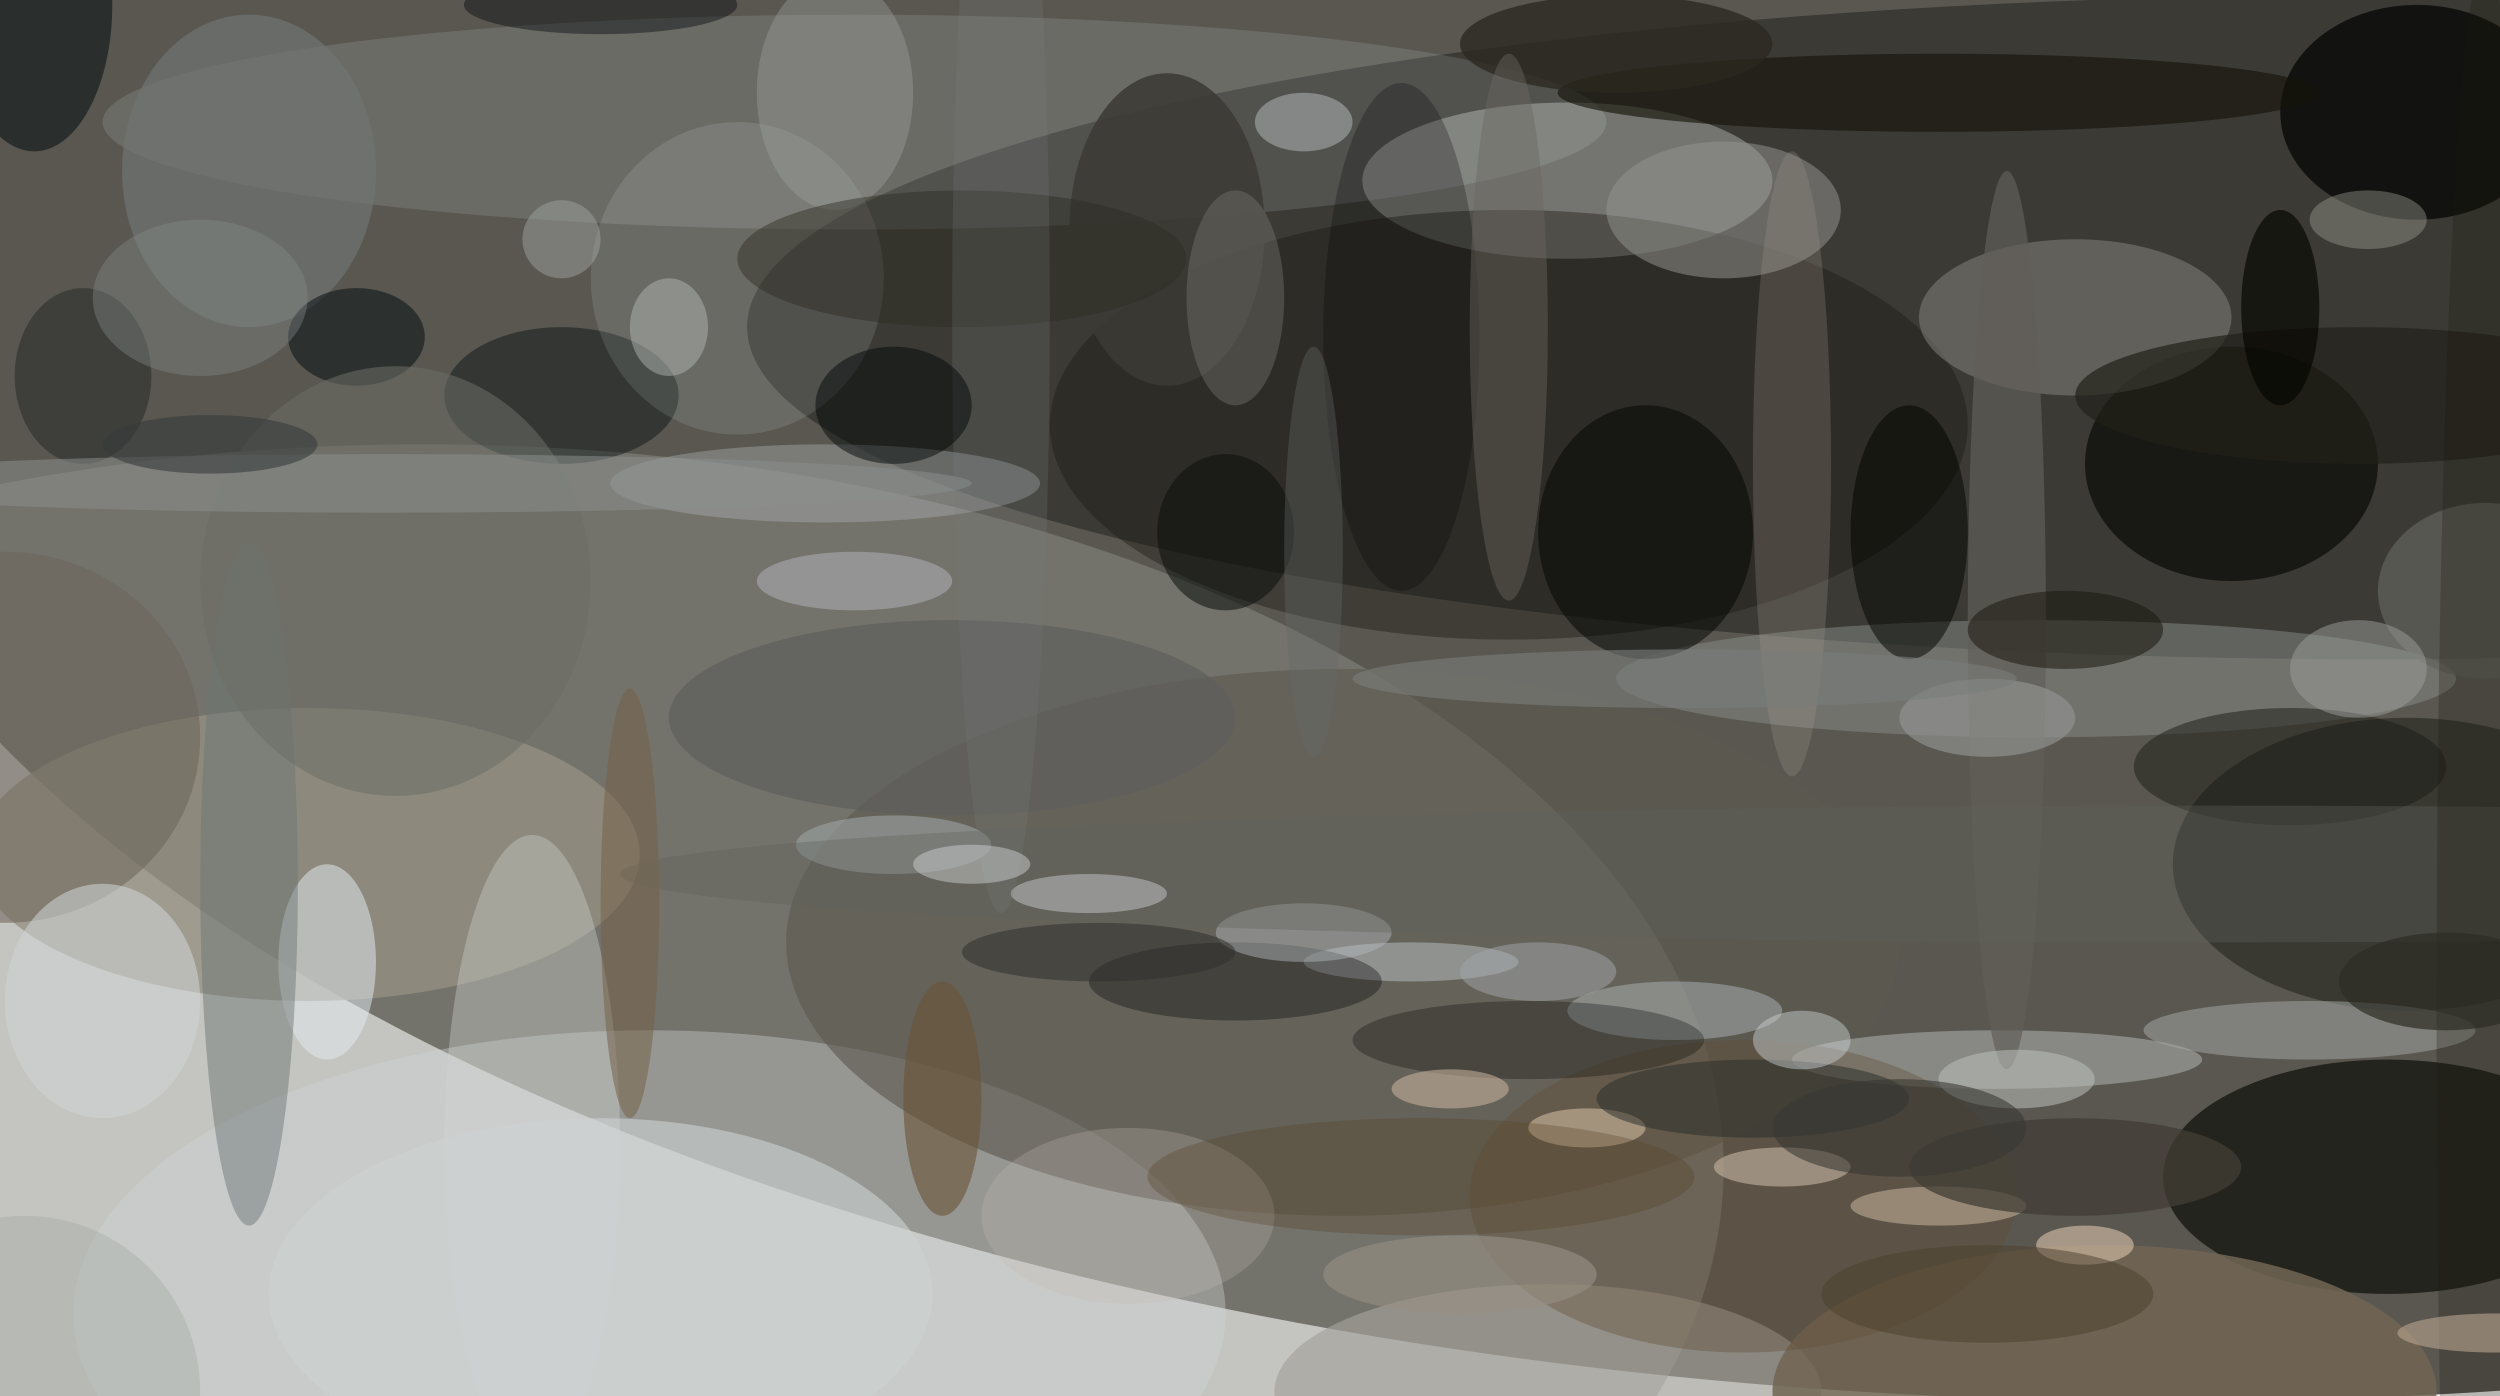 <svg xmlns="http://www.w3.org/2000/svg" version="1.1" width="256" height="143">
<rect x="0" y="0" width="256" height="143" fill="#f0f0f0" />
<g transform="scale(1) translate(0.5 0.5)">
<ellipse fill="#16130a" fill-opacity="0.69" cx="222" cy="27" rx="245" ry="116" />
<ellipse fill="#93938a" fill-opacity="0.467" cx="43" cy="119" rx="133" ry="74" />
<ellipse fill="#000000" fill-opacity="0.337" cx="242" cy="33" rx="166" ry="34" />
<ellipse fill="#cdd0cd" fill-opacity="0.392" cx="160" cy="18" rx="21" ry="8" />
<ellipse fill="#040500" fill-opacity="0.624" cx="244" cy="120" rx="23" ry="12" />
<ellipse fill="#d4d9dc" fill-opacity="0.361" cx="66" cy="134" rx="59" ry="29" />
<ellipse fill="#959081" fill-opacity="0.78" cx="31" cy="87" rx="34" ry="15" />
<ellipse fill="#5d594f" fill-opacity="0.635" cx="137" cy="96" rx="57" ry="28" />
<ellipse fill="#eefeff" fill-opacity="0.122" cx="87" cy="12" rx="77" ry="11" />
<ellipse fill="#1b1a11" fill-opacity="0.412" cx="154" cy="43" rx="47" ry="22" />
<ellipse fill="#1c1e17" fill-opacity="0.522" cx="246" cy="88" rx="24" ry="15" />
<ellipse fill="#020300" fill-opacity="0.706" cx="247" cy="11" rx="14" ry="11" />
<ellipse fill="#a5a29a" fill-opacity="0.663" cx="158" cy="142" rx="28" ry="11" />
<ellipse fill="#080905" fill-opacity="0.675" cx="228" cy="47" rx="15" ry="12" />
<ellipse fill="#90938f" fill-opacity="0.455" cx="208" cy="69" rx="43" ry="6" />
<ellipse fill="#8a8982" fill-opacity="0.486" cx="212" cy="32" rx="16" ry="8" />
<ellipse fill="#bbbfbd" fill-opacity="0.482" cx="204" cy="108" rx="21" ry="3" />
<ellipse fill="#91918f" fill-opacity="0.529" cx="176" cy="21" rx="12" ry="7" />
<ellipse fill="#e2e9ef" fill-opacity="0.518" cx="33" cy="98" rx="5" ry="10" />
<ellipse fill="#b5bcbd" fill-opacity="0.365" cx="84" cy="49" rx="22" ry="4" />
<ellipse fill="#716553" fill-opacity="0.859" cx="215" cy="142" rx="34" ry="15" />
<ellipse fill="#d2d3d1" fill-opacity="0.373" cx="54" cy="117" rx="9" ry="32" />
<ellipse fill="#6d7675" fill-opacity="0.482" cx="25" cy="90" rx="5" ry="35" />
<ellipse fill="#040e11" fill-opacity="0.549" cx="3" cy="0" rx="8" ry="15" />
<ellipse fill="#6c665a" fill-opacity="0.565" cx="0" cy="75" rx="20" ry="19" />
<ellipse fill="#161309" fill-opacity="0.631" cx="198" cy="9" rx="39" ry="4" />
<ellipse fill="#010c0f" fill-opacity="0.431" cx="57" cy="40" rx="12" ry="7" />
<ellipse fill="#634f37" fill-opacity="0.388" cx="178" cy="122" rx="28" ry="16" />
<ellipse fill="#a3a7a2" fill-opacity="0.529" cx="236" cy="105" rx="17" ry="3" />
<ellipse fill="#3b3a35" fill-opacity="0.867" cx="119" cy="23" rx="10" ry="16" />
<ellipse fill="#000200" fill-opacity="0.506" cx="168" cy="54" rx="11" ry="13" />
<ellipse fill="#e0eceb" fill-opacity="0.129" cx="75" cy="28" rx="15" ry="16" />
<ellipse fill="#a49d90" fill-opacity="0.247" cx="183" cy="47" rx="4" ry="32" />
<ellipse fill="#615e58" fill-opacity="0.694" cx="205" cy="63" rx="4" ry="46" />
<ellipse fill="#707473" fill-opacity="0.682" cx="25" cy="17" rx="13" ry="16" />
<ellipse fill="#ced4d5" fill-opacity="0.561" cx="10" cy="102" rx="10" ry="12" />
<ellipse fill="#020400" fill-opacity="0.514" cx="195" cy="54" rx="6" ry="13" />
<ellipse fill="#2b2821" fill-opacity="0.78" cx="165" cy="4" rx="16" ry="5" />
<ellipse fill="#212019" fill-opacity="0.686" cx="241" cy="40" rx="29" ry="7" />
<ellipse fill="#c6cdd2" fill-opacity="0.451" cx="144" cy="98" rx="11" ry="2" />
<ellipse fill="#a7acae" fill-opacity="0.545" cx="171" cy="103" rx="11" ry="3" />
<ellipse fill="#000000" fill-opacity="0.29" cx="156" cy="106" rx="18" ry="4" />
<ellipse fill="#61635c" fill-opacity="0.71" cx="254" cy="60" rx="11" ry="9" />
<ellipse fill="#cdd1d2" fill-opacity="0.592" cx="61" cy="132" rx="34" ry="18" />
<ellipse fill="#000000" fill-opacity="0.247" cx="143" cy="34" rx="8" ry="26" />
<ellipse fill="#5e5f5c" fill-opacity="0.722" cx="97" cy="73" rx="29" ry="10" />
<ellipse fill="#0a0b09" fill-opacity="0.357" cx="126" cy="100" rx="15" ry="4" />
<ellipse fill="#b2b8bd" fill-opacity="0.467" cx="133" cy="95" rx="9" ry="3" />
<ellipse fill="#1c1c16" fill-opacity="0.51" cx="234" cy="78" rx="16" ry="6" />
<ellipse fill="#1b180f" fill-opacity="0.541" cx="211" cy="64" rx="10" ry="4" />
<ellipse fill="#c4c6c8" fill-opacity="0.455" cx="133" cy="12" rx="5" ry="3" />
<ellipse fill="#6b675f" fill-opacity="0.431" cx="154" cy="33" rx="4" ry="28" />
<ellipse fill="#d3bfa9" fill-opacity="0.494" cx="198" cy="123" rx="9" ry="2" />
<ellipse fill="#000a0f" fill-opacity="0.502" cx="36" cy="34" rx="7" ry="5" />
<ellipse fill="#a0a19f" fill-opacity="0.392" cx="85" cy="9" rx="8" ry="12" />
<ellipse fill="#413e35" fill-opacity="0.753" cx="212" cy="119" rx="17" ry="5" />
<ellipse fill="#7a7770" fill-opacity="0.404" cx="126" cy="30" rx="5" ry="11" />
<ellipse fill="#a2a8a8" fill-opacity="0.553" cx="91" cy="86" rx="10" ry="3" />
<ellipse fill="#c0bbb4" fill-opacity="0.271" cx="115" cy="124" rx="15" ry="9" />
<ellipse fill="#5e615d" fill-opacity="0.361" cx="225" cy="89" rx="162" ry="7" />
<ellipse fill="#6c6d67" fill-opacity="0.549" cx="40" cy="59" rx="20" ry="22" />
<ellipse fill="#1c2221" fill-opacity="0.443" cx="8" cy="38" rx="7" ry="9" />
<ellipse fill="#bdac9a" fill-opacity="0.663" cx="182" cy="119" rx="7" ry="2" />
<ellipse fill="#e1c9ad" fill-opacity="0.502" cx="162" cy="115" rx="6" ry="2" />
<ellipse fill="#babcb9" fill-opacity="0.565" cx="206" cy="110" rx="8" ry="3" />
<ellipse fill="#8c8f8e" fill-opacity="0.533" cx="39" cy="49" rx="60" ry="3" />
<ellipse fill="#d7c0a8" fill-opacity="0.616" cx="213" cy="127" rx="5" ry="2" />
<ellipse fill="#2e2c23" fill-opacity="0.451" cx="98" cy="26" rx="23" ry="7" />
<ellipse fill="#6b5437" fill-opacity="0.604" cx="96" cy="112" rx="4" ry="12" />
<ellipse fill="#c2c5c7" fill-opacity="0.518" cx="111" cy="91" rx="8" ry="2" />
<ellipse fill="#1c1a0c" fill-opacity="0.267" cx="254" cy="103" rx="5" ry="108" />
<ellipse fill="#959694" fill-opacity="0.627" cx="203" cy="73" rx="9" ry="4" />
<ellipse fill="#b1b6b9" fill-opacity="0.514" cx="87" cy="59" rx="10" ry="3" />
<ellipse fill="#543d21" fill-opacity="0.294" cx="145" cy="120" rx="28" ry="6" />
<ellipse fill="#9d9c93" fill-opacity="0.42" cx="242" cy="22" rx="6" ry="3" />
<ellipse fill="#272a29" fill-opacity="0.502" cx="179" cy="112" rx="16" ry="4" />
<ellipse fill="#0b0f0d" fill-opacity="0.545" cx="125" cy="54" rx="7" ry="8" />
<ellipse fill="#c6cdd0" fill-opacity="0.478" cx="184" cy="106" rx="5" ry="3" />
<ellipse fill="#050601" fill-opacity="0.663" cx="233" cy="31" rx="4" ry="10" />
<ellipse fill="#787c7d" fill-opacity="0.227" cx="102" cy="32" rx="5" ry="61" />
<ellipse fill="#4b402e" fill-opacity="0.498" cx="203" cy="132" rx="17" ry="5" />
<ellipse fill="#00050b" fill-opacity="0.408" cx="61" cy="0" rx="14" ry="3" />
<ellipse fill="#898f8f" fill-opacity="0.369" cx="20" cy="30" rx="11" ry="8" />
<ellipse fill="#75634a" fill-opacity="0.549" cx="64" cy="92" rx="3" ry="22" />
<ellipse fill="#32322d" fill-opacity="0.557" cx="112" cy="97" rx="14" ry="3" />
<ellipse fill="#020908" fill-opacity="0.498" cx="91" cy="41" rx="8" ry="6" />
<ellipse fill="#7a7d7a" fill-opacity="0.627" cx="172" cy="69" rx="34" ry="3" />
<ellipse fill="#9da19e" fill-opacity="0.502" cx="57" cy="24" rx="4" ry="4" />
<ellipse fill="#d0b9a4" fill-opacity="0.533" cx="148" cy="111" rx="6" ry="2" />
<ellipse fill="#b6a18d" fill-opacity="0.62" cx="255" cy="136" rx="10" ry="2" />
<ellipse fill="#2c2c25" fill-opacity="0.69" cx="250" cy="100" rx="11" ry="5" />
<ellipse fill="#373631" fill-opacity="0.573" cx="194" cy="115" rx="13" ry="5" />
<ellipse fill="#ced1d3" fill-opacity="0.475" cx="99" cy="88" rx="6" ry="2" />
<ellipse fill="#9b9e99" fill-opacity="0.502" cx="241" cy="68" rx="7" ry="5" />
<ellipse fill="#363c3b" fill-opacity="0.596" cx="21" cy="45" rx="11" ry="3" />
<ellipse fill="#9ca39e" fill-opacity="0.337" cx="2" cy="142" rx="18" ry="18" />
<ellipse fill="#978f84" fill-opacity="0.631" cx="149" cy="130" rx="14" ry="4" />
<ellipse fill="#666a6a" fill-opacity="0.361" cx="134" cy="56" rx="3" ry="21" />
<ellipse fill="#babdbb" fill-opacity="0.443" cx="68" cy="33" rx="4" ry="5" />
<ellipse fill="#9fa4a6" fill-opacity="0.537" cx="157" cy="99" rx="8" ry="3" />
</g>
</svg>